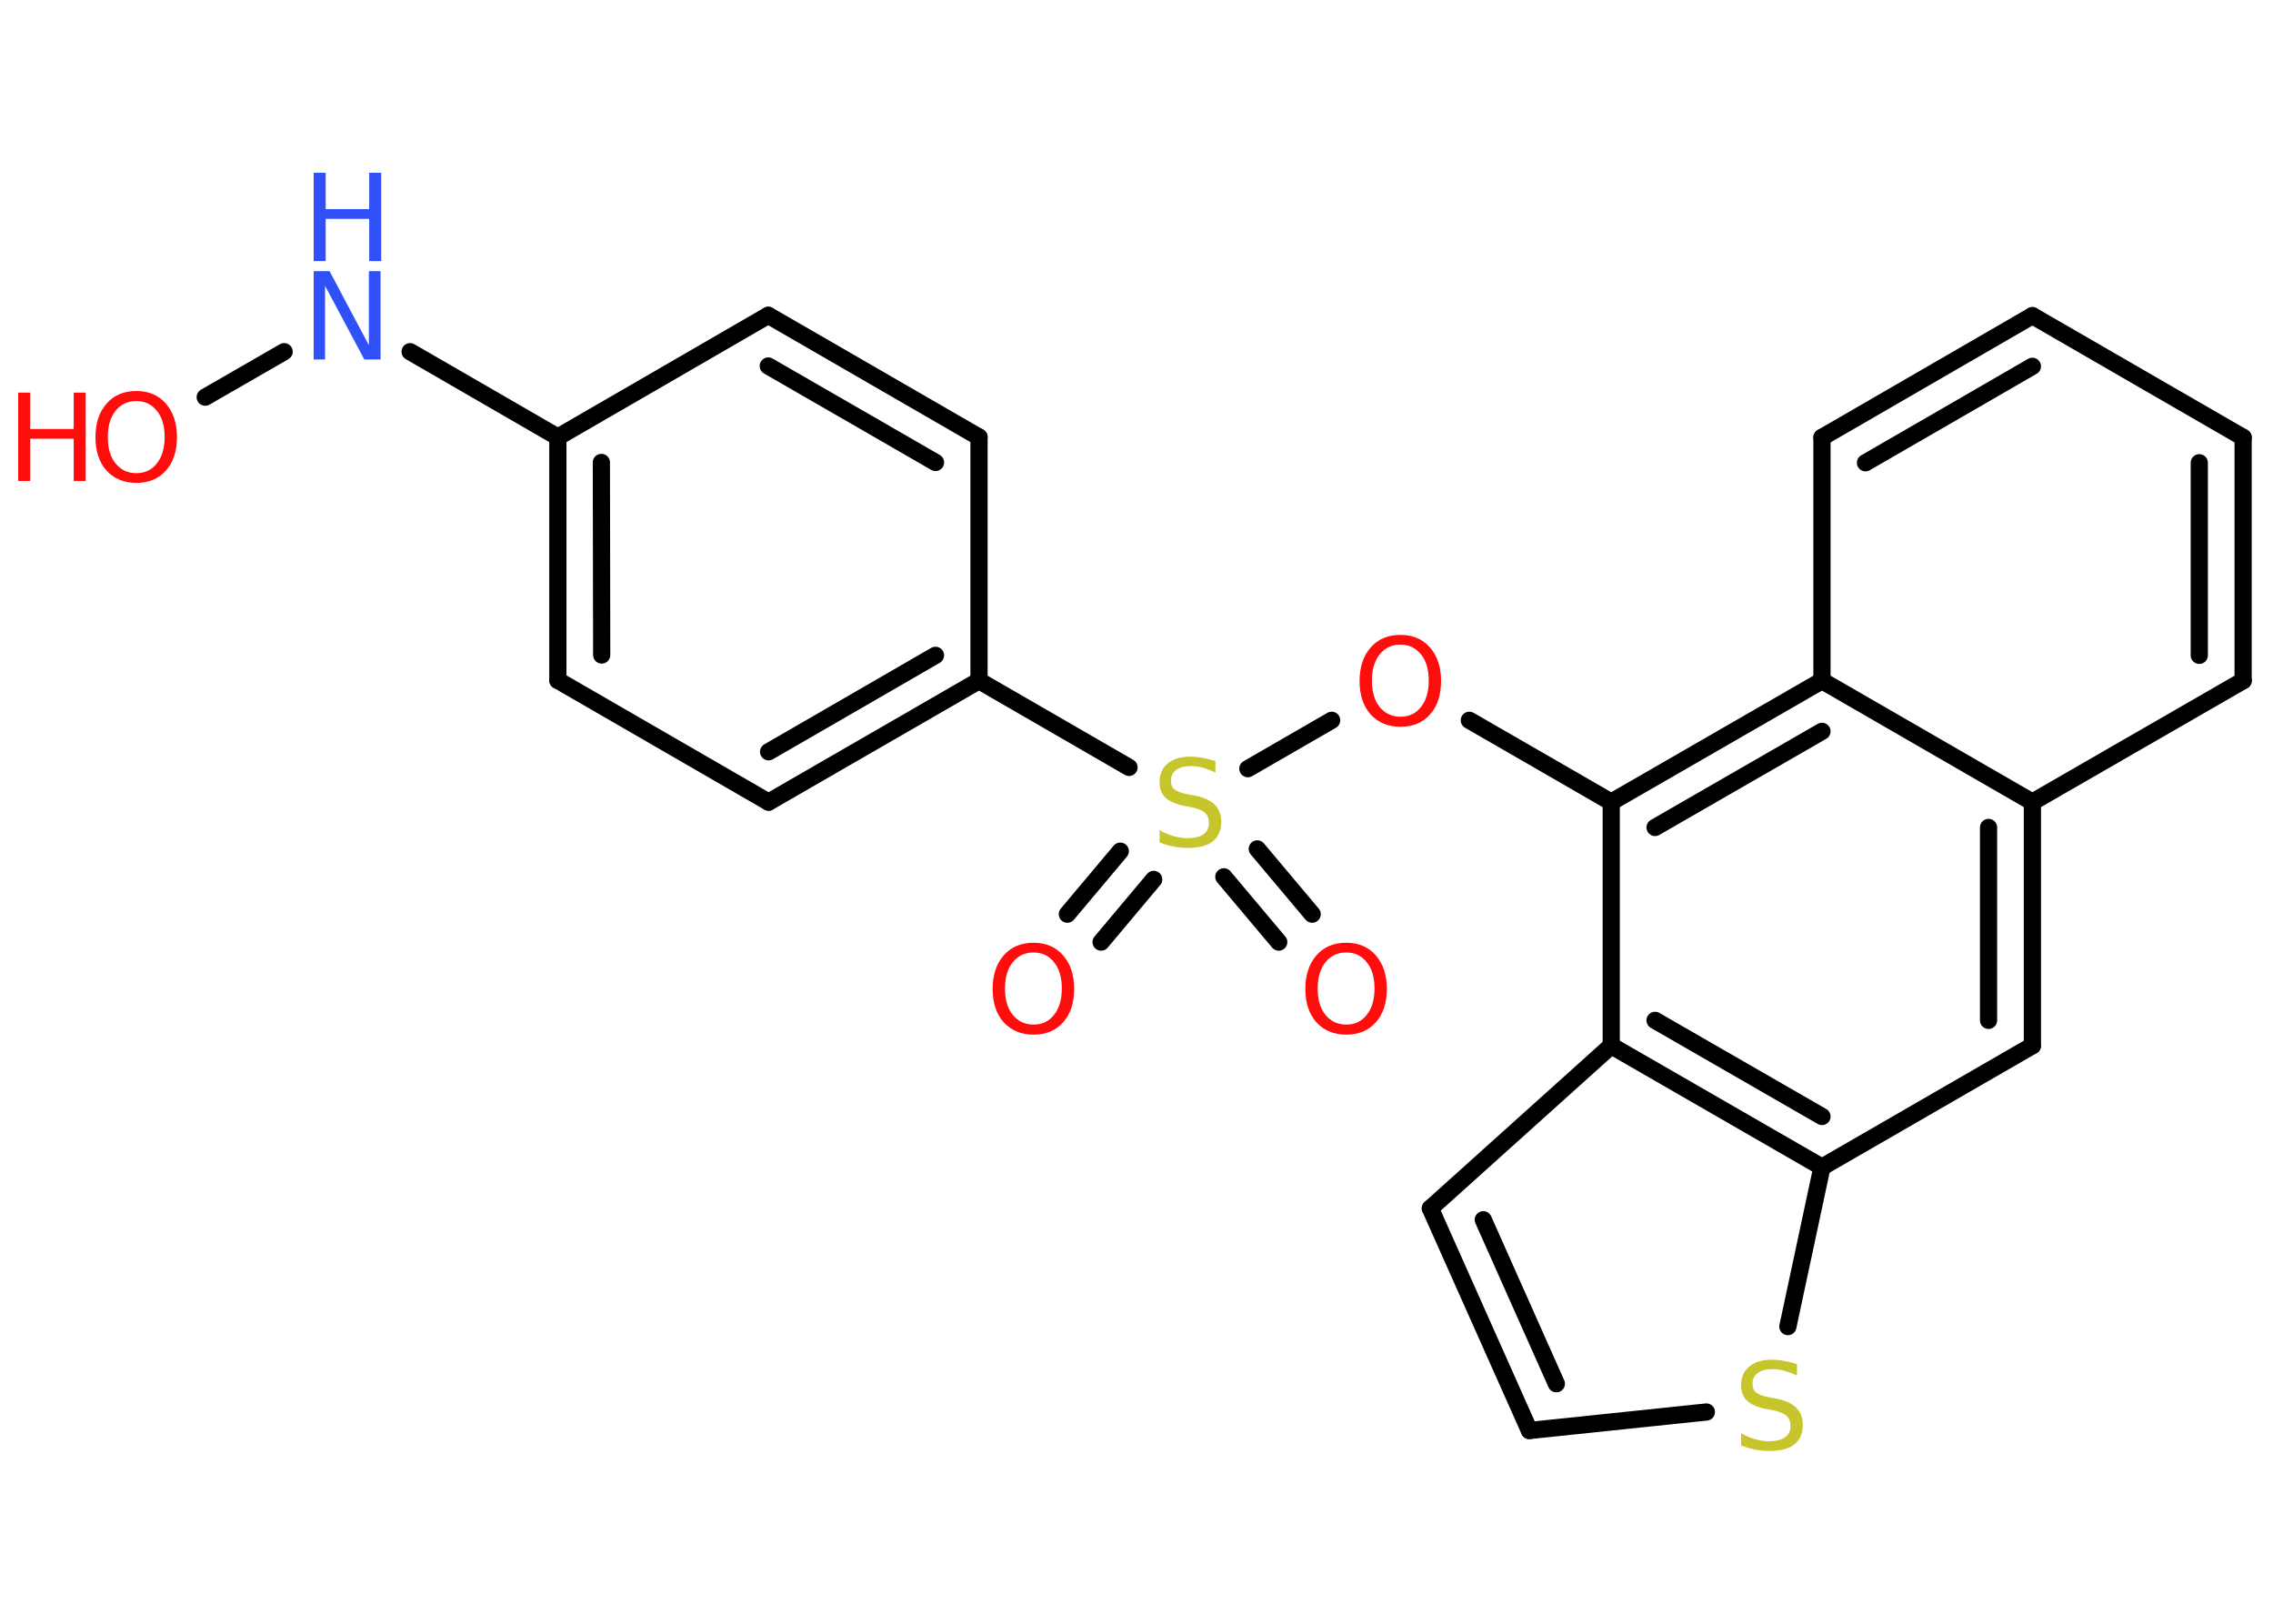 <?xml version='1.0' encoding='UTF-8'?>
<!DOCTYPE svg PUBLIC "-//W3C//DTD SVG 1.1//EN" "http://www.w3.org/Graphics/SVG/1.1/DTD/svg11.dtd">
<svg version='1.2' xmlns='http://www.w3.org/2000/svg' xmlns:xlink='http://www.w3.org/1999/xlink' width='70.0mm' height='50.0mm' viewBox='0 0 70.0 50.0'>
  <desc>Generated by the Chemistry Development Kit (http://github.com/cdk)</desc>
  <g stroke-linecap='round' stroke-linejoin='round' stroke='#000000' stroke-width='.53' fill='#FF0D0D'>
    <rect x='.0' y='.0' width='70.0' height='50.0' fill='#FFFFFF' stroke='none'/>
    <g id='mol1' class='mol'>
      <g id='mol1bnd1' class='bond'>
        <line x1='32.87' y1='28.15' x2='34.5' y2='26.21'/>
        <line x1='33.91' y1='29.01' x2='35.53' y2='27.08'/>
      </g>
      <g id='mol1bnd2' class='bond'>
        <line x1='38.72' y1='26.14' x2='40.41' y2='28.15'/>
        <line x1='37.69' y1='27.0' x2='39.38' y2='29.01'/>
      </g>
      <line id='mol1bnd3' class='bond' x1='38.43' y1='23.67' x2='41.01' y2='22.18'/>
      <line id='mol1bnd4' class='bond' x1='45.25' y1='22.18' x2='49.62' y2='24.7'/>
      <g id='mol1bnd5' class='bond'>
        <line x1='56.11' y1='20.96' x2='49.62' y2='24.7'/>
        <line x1='56.11' y1='22.52' x2='50.97' y2='25.48'/>
      </g>
      <line id='mol1bnd6' class='bond' x1='56.11' y1='20.96' x2='56.11' y2='13.47'/>
      <g id='mol1bnd7' class='bond'>
        <line x1='62.59' y1='9.72' x2='56.11' y2='13.47'/>
        <line x1='62.59' y1='11.28' x2='57.45' y2='14.25'/>
      </g>
      <line id='mol1bnd8' class='bond' x1='62.59' y1='9.72' x2='69.08' y2='13.47'/>
      <g id='mol1bnd9' class='bond'>
        <line x1='69.08' y1='20.96' x2='69.08' y2='13.47'/>
        <line x1='67.73' y1='20.18' x2='67.73' y2='14.25'/>
      </g>
      <line id='mol1bnd10' class='bond' x1='69.08' y1='20.96' x2='62.59' y2='24.7'/>
      <line id='mol1bnd11' class='bond' x1='56.11' y1='20.96' x2='62.59' y2='24.7'/>
      <g id='mol1bnd12' class='bond'>
        <line x1='62.59' y1='32.2' x2='62.59' y2='24.7'/>
        <line x1='61.24' y1='31.42' x2='61.24' y2='25.48'/>
      </g>
      <line id='mol1bnd13' class='bond' x1='62.59' y1='32.2' x2='56.11' y2='35.94'/>
      <line id='mol1bnd14' class='bond' x1='56.11' y1='35.94' x2='55.06' y2='40.85'/>
      <line id='mol1bnd15' class='bond' x1='52.55' y1='43.48' x2='47.1' y2='44.05'/>
      <g id='mol1bnd16' class='bond'>
        <line x1='44.05' y1='37.21' x2='47.1' y2='44.05'/>
        <line x1='45.68' y1='37.56' x2='47.93' y2='42.61'/>
      </g>
      <line id='mol1bnd17' class='bond' x1='44.05' y1='37.21' x2='49.62' y2='32.2'/>
      <line id='mol1bnd18' class='bond' x1='49.62' y1='24.7' x2='49.62' y2='32.2'/>
      <g id='mol1bnd19' class='bond'>
        <line x1='49.62' y1='32.2' x2='56.11' y2='35.94'/>
        <line x1='50.97' y1='31.42' x2='56.11' y2='34.38'/>
      </g>
      <line id='mol1bnd20' class='bond' x1='34.77' y1='23.63' x2='30.15' y2='20.96'/>
      <g id='mol1bnd21' class='bond'>
        <line x1='23.67' y1='24.7' x2='30.15' y2='20.96'/>
        <line x1='23.67' y1='23.15' x2='28.81' y2='20.18'/>
      </g>
      <line id='mol1bnd22' class='bond' x1='23.67' y1='24.7' x2='17.18' y2='20.95'/>
      <g id='mol1bnd23' class='bond'>
        <line x1='17.18' y1='13.46' x2='17.18' y2='20.95'/>
        <line x1='18.52' y1='14.24' x2='18.53' y2='20.17'/>
      </g>
      <line id='mol1bnd24' class='bond' x1='17.18' y1='13.46' x2='12.63' y2='10.83'/>
      <line id='mol1bnd25' class='bond' x1='8.75' y1='10.83' x2='6.32' y2='12.23'/>
      <line id='mol1bnd26' class='bond' x1='17.18' y1='13.46' x2='23.66' y2='9.71'/>
      <g id='mol1bnd27' class='bond'>
        <line x1='30.15' y1='13.46' x2='23.66' y2='9.71'/>
        <line x1='28.81' y1='14.24' x2='23.66' y2='11.27'/>
      </g>
      <line id='mol1bnd28' class='bond' x1='30.15' y1='20.96' x2='30.15' y2='13.46'/>
      <path id='mol1atm1' class='atom' d='M31.83 29.33q-.4 .0 -.64 .3q-.24 .3 -.24 .81q.0 .52 .24 .81q.24 .3 .64 .3q.4 .0 .63 -.3q.24 -.3 .24 -.81q.0 -.52 -.24 -.81q-.24 -.3 -.63 -.3zM31.83 29.03q.57 .0 .91 .39q.34 .39 .34 1.03q.0 .65 -.34 1.03q-.34 .38 -.91 .38q-.57 .0 -.92 -.38q-.34 -.38 -.34 -1.03q.0 -.64 .34 -1.03q.34 -.39 .92 -.39z' stroke='none'/>
      <path id='mol1atm2' class='atom' d='M37.43 23.43v.36q-.21 -.1 -.39 -.15q-.19 -.05 -.36 -.05q-.3 .0 -.46 .12q-.16 .12 -.16 .33q.0 .18 .11 .27q.11 .09 .41 .15l.22 .04q.41 .08 .61 .28q.2 .2 .2 .53q.0 .39 -.26 .6q-.26 .2 -.78 .2q-.19 .0 -.41 -.04q-.22 -.04 -.45 -.13v-.38q.22 .13 .44 .19q.22 .06 .42 .06q.32 .0 .49 -.12q.17 -.12 .17 -.35q.0 -.2 -.12 -.31q-.12 -.11 -.4 -.17l-.22 -.04q-.41 -.08 -.6 -.26q-.18 -.17 -.18 -.48q.0 -.36 .25 -.57q.25 -.21 .7 -.21q.19 .0 .39 .04q.2 .04 .41 .1z' stroke='none' fill='#C6C62C'/>
      <path id='mol1atm3' class='atom' d='M41.46 29.33q-.4 .0 -.64 .3q-.24 .3 -.24 .81q.0 .52 .24 .81q.24 .3 .64 .3q.4 .0 .63 -.3q.24 -.3 .24 -.81q.0 -.52 -.24 -.81q-.24 -.3 -.63 -.3zM41.46 29.03q.57 .0 .91 .39q.34 .39 .34 1.03q.0 .65 -.34 1.03q-.34 .38 -.91 .38q-.57 .0 -.92 -.38q-.34 -.38 -.34 -1.03q.0 -.64 .34 -1.03q.34 -.39 .92 -.39z' stroke='none'/>
      <path id='mol1atm4' class='atom' d='M43.13 19.85q-.4 .0 -.64 .3q-.24 .3 -.24 .81q.0 .52 .24 .81q.24 .3 .64 .3q.4 .0 .63 -.3q.24 -.3 .24 -.81q.0 -.52 -.24 -.81q-.24 -.3 -.63 -.3zM43.13 19.55q.57 .0 .91 .39q.34 .39 .34 1.03q.0 .65 -.34 1.03q-.34 .38 -.91 .38q-.57 .0 -.92 -.38q-.34 -.38 -.34 -1.03q.0 -.64 .34 -1.03q.34 -.39 .92 -.39z' stroke='none'/>
      <path id='mol1atm14' class='atom' d='M55.34 42.0v.36q-.21 -.1 -.39 -.15q-.19 -.05 -.36 -.05q-.3 .0 -.46 .12q-.16 .12 -.16 .33q.0 .18 .11 .27q.11 .09 .41 .15l.22 .04q.41 .08 .61 .28q.2 .2 .2 .53q.0 .39 -.26 .6q-.26 .2 -.78 .2q-.19 .0 -.41 -.04q-.22 -.04 -.45 -.13v-.38q.22 .13 .44 .19q.22 .06 .42 .06q.32 .0 .49 -.12q.17 -.12 .17 -.35q.0 -.2 -.12 -.31q-.12 -.11 -.4 -.17l-.22 -.04q-.41 -.08 -.6 -.26q-.18 -.17 -.18 -.48q.0 -.36 .25 -.57q.25 -.21 .7 -.21q.19 .0 .39 .04q.2 .04 .41 .1z' stroke='none' fill='#C6C62C'/>
      <g id='mol1atm22' class='atom'>
        <path d='M9.66 8.35h.49l1.21 2.28v-2.28h.36v2.72h-.5l-1.21 -2.27v2.27h-.35v-2.72z' stroke='none' fill='#3050F8'/>
        <path d='M9.66 5.32h.37v1.12h1.34v-1.12h.37v2.72h-.37v-1.3h-1.34v1.3h-.37v-2.72z' stroke='none' fill='#3050F8'/>
      </g>
      <g id='mol1atm23' class='atom'>
        <path d='M4.2 12.35q-.4 .0 -.64 .3q-.24 .3 -.24 .81q.0 .52 .24 .81q.24 .3 .64 .3q.4 .0 .63 -.3q.24 -.3 .24 -.81q.0 -.52 -.24 -.81q-.24 -.3 -.63 -.3zM4.2 12.04q.57 .0 .91 .39q.34 .39 .34 1.03q.0 .65 -.34 1.03q-.34 .38 -.91 .38q-.57 .0 -.92 -.38q-.34 -.38 -.34 -1.03q.0 -.64 .34 -1.03q.34 -.39 .92 -.39z' stroke='none'/>
        <path d='M.56 12.09h.37v1.12h1.34v-1.12h.37v2.72h-.37v-1.3h-1.34v1.3h-.37v-2.72z' stroke='none'/>
      </g>
    </g>
  </g>
</svg>
